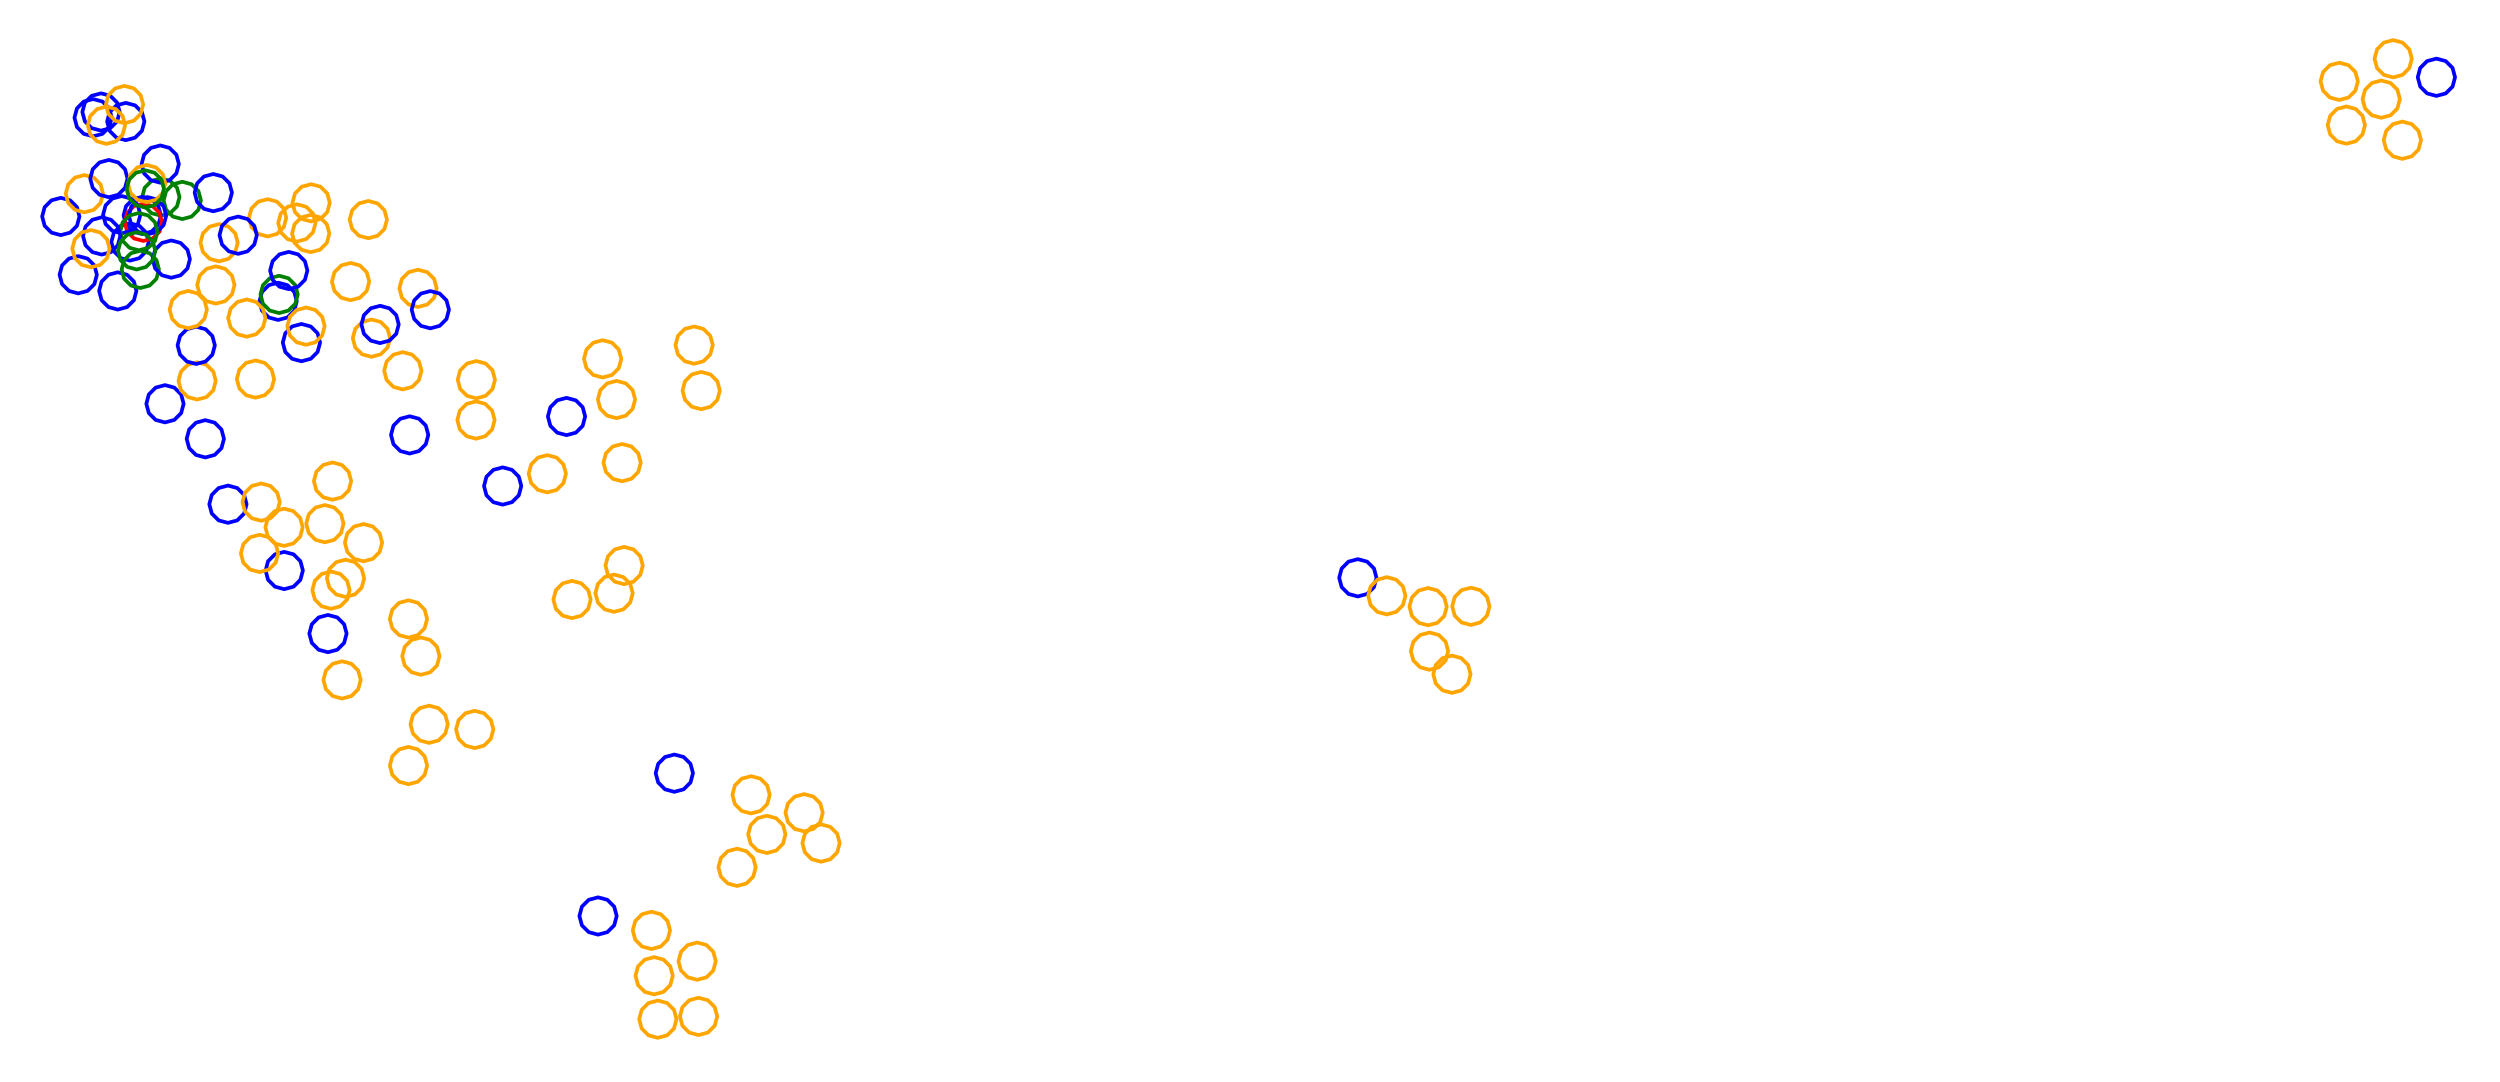<?xml version="1.0" ?><!DOCTYPE svg  PUBLIC '-//W3C//DTD SVG 1.1//EN'  'http://www.w3.org/Graphics/SVG/1.1/DTD/svg11.dtd'><svg height="290.000" viewBox="-318.000 -185.000 670.000 290.000" width="670.000" xmlns="http://www.w3.org/2000/svg"><line fill="none" stroke="none" stroke-linecap="round" stroke-width="2.0" x1="0.0" x2="0.0" y1="0.0" y2="0.0"/><polygon fill="none" fill-rule="evenodd" points="0.0,0.0 0.0,0.0 0.0,0.0" stroke-linejoin="round"/><polyline fill="none" points="-283.155,-115.149 -280.655,-115.818 -278.825,-117.649 -278.155,-120.149 -278.825,-122.649 -280.655,-124.479 -283.155,-125.149 -285.655,-124.479 -287.485,-122.649 -288.155,-120.149 -287.485,-117.649 -285.655,-115.818 -283.155,-115.149" stroke="#00f" stroke-linecap="round" stroke-linejoin="round"/><polyline fill="none" points="-269.152,-126.287 -266.652,-126.957 -264.822,-128.787 -264.152,-131.287 -264.822,-133.787 -266.652,-135.617 -269.152,-136.287 -271.652,-135.617 -273.482,-133.787 -274.152,-131.287 -273.482,-128.787 -271.652,-126.957 -269.152,-126.287" stroke="#008000" stroke-linecap="round" stroke-linejoin="round"/><polyline fill="none" points="-205.971,-102.726 -203.471,-103.396 -201.641,-105.226 -200.971,-107.726 -201.641,-110.226 -203.471,-112.057 -205.971,-112.726 -208.471,-112.057 -210.301,-110.226 -210.971,-107.726 -210.301,-105.226 -208.471,-103.396 -205.971,-102.726" stroke="#ffa500" stroke-linecap="round" stroke-linejoin="round"/><polyline fill="none" points="-274.892,-127.197 -272.392,-127.866 -270.562,-129.697 -269.892,-132.197 -270.562,-134.697 -272.392,-136.527 -274.892,-137.197 -277.392,-136.527 -279.222,-134.697 -279.892,-132.197 -279.222,-129.697 -277.392,-127.866 -274.892,-127.197" stroke="#008000" stroke-linecap="round" stroke-linejoin="round"/><polyline fill="none" points="-286.439,-102.036 -283.939,-102.706 -282.109,-104.536 -281.439,-107.036 -282.109,-109.536 -283.939,-111.366 -286.439,-112.036 -288.939,-111.366 -290.77,-109.536 -291.439,-107.036 -290.77,-104.536 -288.939,-102.706 -286.439,-102.036" stroke="#00f" stroke-linecap="round" stroke-linejoin="round"/><polyline fill="none" points="-293.045,-148.456 -290.545,-149.125 -288.715,-150.956 -288.045,-153.456 -288.715,-155.956 -290.545,-157.786 -293.045,-158.456 -295.545,-157.786 -297.375,-155.956 -298.045,-153.456 -297.375,-150.956 -295.545,-149.125 -293.045,-148.456" stroke="#00f" stroke-linecap="round" stroke-linejoin="round"/><polyline fill="none" points="310.822,-146.474 313.322,-147.144 315.152,-148.974 315.822,-151.474 315.152,-153.974 313.322,-155.804 310.822,-156.474 308.322,-155.804 306.492,-153.974 305.822,-151.474 306.492,-148.974 308.322,-147.144 310.822,-146.474" stroke="#ffa500" stroke-linecap="round" stroke-linejoin="round"/><polyline fill="none" points="-301.702,-121.984 -299.202,-122.654 -297.372,-124.484 -296.702,-126.984 -297.372,-129.484 -299.202,-131.314 -301.702,-131.984 -304.202,-131.314 -306.033,-129.484 -306.702,-126.984 -306.033,-124.484 -304.202,-122.654 -301.702,-121.984" stroke="#00f" stroke-linecap="round" stroke-linejoin="round"/><polyline fill="none" points="76.192,-17.505 78.692,-18.175 80.522,-20.005 81.192,-22.505 80.522,-25.005 78.692,-26.835 76.192,-27.505 73.692,-26.835 71.862,-25.005 71.192,-22.505 71.862,-20.005 73.692,-18.175 76.192,-17.505" stroke="#ffa500" stroke-linecap="round" stroke-linejoin="round"/><polyline fill="none" points="334.957,-159.294 337.457,-159.964 339.287,-161.794 339.957,-164.294 339.287,-166.794 337.457,-168.624 334.957,-169.294 332.457,-168.624 330.627,-166.794 329.957,-164.294 330.627,-161.794 332.457,-159.964 334.957,-159.294" stroke="#00f" stroke-linecap="round" stroke-linejoin="round"/><polyline fill="none" points="-275.061,-136.028 -272.561,-136.698 -270.731,-138.528 -270.061,-141.028 -270.731,-143.528 -272.561,-145.358 -275.061,-146.028 -277.561,-145.358 -279.391,-143.528 -280.061,-141.028 -279.391,-138.528 -277.561,-136.698 -275.061,-136.028" stroke="#00f" stroke-linecap="round" stroke-linejoin="round"/><polyline fill="none" points="-208.215,-63.445 -205.715,-64.115 -203.884,-65.945 -203.215,-68.445 -203.884,-70.945 -205.715,-72.775 -208.215,-73.445 -210.715,-72.775 -212.545,-70.945 -213.215,-68.445 -212.545,-65.945 -210.715,-64.115 -208.215,-63.445" stroke="#00f" stroke-linecap="round" stroke-linejoin="round"/><polyline fill="none" points="-234.621,-125.642 -232.121,-126.312 -230.291,-128.142 -229.621,-130.642 -230.291,-133.142 -232.121,-134.972 -234.621,-135.642 -237.121,-134.972 -238.951,-133.142 -239.621,-130.642 -238.951,-128.142 -237.121,-126.312 -234.621,-125.642" stroke="#ffa500" stroke-linecap="round" stroke-linejoin="round"/><polyline fill="none" points="-208.534,-14.121 -206.034,-14.791 -204.204,-16.621 -203.534,-19.121 -204.204,-21.621 -206.034,-23.451 -208.534,-24.121 -211.034,-23.451 -212.864,-21.621 -213.534,-19.121 -212.864,-16.621 -211.034,-14.791 -208.534,-14.121" stroke="#ffa500" stroke-linecap="round" stroke-linejoin="round"/><polyline fill="none" points="-218.457,-89.373 -215.957,-90.043 -214.127,-91.873 -213.457,-94.373 -214.127,-96.873 -215.957,-98.703 -218.457,-99.373 -220.957,-98.703 -222.787,-96.873 -223.457,-94.373 -222.787,-91.873 -220.957,-90.043 -218.457,-89.373" stroke="#ffa500" stroke-linecap="round" stroke-linejoin="round"/><polyline fill="none" points="-284.295,-147.43 -281.795,-148.1 -279.965,-149.93 -279.295,-152.43 -279.965,-154.93 -281.795,-156.76 -284.295,-157.43 -286.795,-156.76 -288.625,-154.93 -289.295,-152.43 -288.625,-149.93 -286.795,-148.1 -284.295,-147.43" stroke="#00f" stroke-linecap="round" stroke-linejoin="round"/><polyline fill="none" points="-243.467,-99.248 -240.967,-99.918 -239.136,-101.748 -238.467,-104.248 -239.136,-106.748 -240.967,-108.579 -243.467,-109.248 -245.967,-108.579 -247.797,-106.748 -248.467,-104.248 -247.797,-101.748 -245.967,-99.918 -243.467,-99.248" stroke="#00f" stroke-linecap="round" stroke-linejoin="round"/><polyline fill="none" points="-226.328,2.22 -223.828,1.551 -221.998,-0.28 -221.328,-2.78 -221.998,-5.28 -223.828,-7.11 -226.328,-7.78 -228.828,-7.11 -230.658,-5.28 -231.328,-2.78 -230.658,-0.28 -228.828,1.551 -226.328,2.22" stroke="#ffa500" stroke-linecap="round" stroke-linejoin="round"/><polyline fill="none" points="-290.932,-149.989 -288.432,-150.659 -286.602,-152.489 -285.932,-154.989 -286.602,-157.489 -288.432,-159.319 -290.932,-159.989 -293.432,-159.319 -295.262,-157.489 -295.932,-154.989 -295.262,-152.489 -293.432,-150.659 -290.932,-149.989" stroke="#00f" stroke-linecap="round" stroke-linejoin="round"/><polyline fill="none" points="45.897,-25.149 48.397,-25.819 50.227,-27.649 50.897,-30.149 50.227,-32.649 48.397,-34.48 45.897,-35.149 43.397,-34.48 41.567,-32.649 40.897,-30.149 41.567,-27.649 43.397,-25.819 45.897,-25.149" stroke="#00f" stroke-linecap="round" stroke-linejoin="round"/><polyline fill="none" points="-210.046,-80.633 -207.546,-81.303 -205.715,-83.133 -205.046,-85.633 -205.715,-88.133 -207.546,-89.963 -210.046,-90.633 -212.546,-89.963 -214.376,-88.133 -215.046,-85.633 -214.376,-83.133 -212.546,-81.303 -210.046,-80.633" stroke="#ffa500" stroke-linecap="round" stroke-linejoin="round"/><polyline fill="none" points="-295.384,-128.083 -292.884,-128.752 -291.053,-130.583 -290.384,-133.083 -291.053,-135.583 -292.884,-137.413 -295.384,-138.083 -297.884,-137.413 -299.714,-135.583 -300.384,-133.083 -299.714,-130.583 -297.884,-128.752 -295.384,-128.083" stroke="#ffa500" stroke-linecap="round" stroke-linejoin="round"/><polyline fill="none" points="-156.497,-83.829 -153.997,-84.499 -152.167,-86.329 -151.497,-88.829 -152.167,-91.329 -153.997,-93.159 -156.497,-93.829 -158.997,-93.159 -160.827,-91.329 -161.497,-88.829 -160.827,-86.329 -158.997,-84.499 -156.497,-83.829" stroke="#ffa500" stroke-linecap="round" stroke-linejoin="round"/><polyline fill="none" points="-279.882,-122.265 -277.382,-122.935 -275.551,-124.765 -274.882,-127.265 -275.551,-129.765 -277.382,-131.595 -279.882,-132.265 -282.382,-131.595 -284.212,-129.765 -284.882,-127.265 -284.212,-124.765 -282.382,-122.935 -279.882,-122.265" stroke="#00f" stroke-linecap="round" stroke-linejoin="round"/><polyline fill="none" points="-143.422,69.341 -140.922,68.671 -139.092,66.841 -138.422,64.341 -139.092,61.841 -140.922,60.01 -143.422,59.341 -145.922,60.01 -147.752,61.841 -148.422,64.341 -147.752,66.841 -145.922,68.671 -143.422,69.341" stroke="#ffa500" stroke-linecap="round" stroke-linejoin="round"/><polyline fill="none" points="-190.336,-78.246 -187.836,-78.916 -186.006,-80.746 -185.336,-83.246 -186.006,-85.746 -187.836,-87.576 -190.336,-88.246 -192.836,-87.576 -194.666,-85.746 -195.336,-83.246 -194.666,-80.746 -192.836,-78.916 -190.336,-78.246" stroke="#ffa500" stroke-linecap="round" stroke-linejoin="round"/><polyline fill="none" points="308.915,-158.197 311.415,-158.867 313.245,-160.697 313.915,-163.197 313.245,-165.697 311.415,-167.528 308.915,-168.197 306.415,-167.528 304.585,-165.697 303.915,-163.197 304.585,-160.697 306.415,-158.867 308.915,-158.197" stroke="#ffa500" stroke-linecap="round" stroke-linejoin="round"/><polyline fill="none" points="-219.293,-121.148 -216.793,-121.818 -214.963,-123.648 -214.293,-126.148 -214.963,-128.648 -216.793,-130.478 -219.293,-131.148 -221.793,-130.478 -223.624,-128.648 -224.293,-126.148 -223.624,-123.648 -221.793,-121.818 -219.293,-121.148" stroke="#ffa500" stroke-linecap="round" stroke-linejoin="round"/><polyline fill="none" points="-150.736,-28.432 -148.236,-29.102 -146.406,-30.932 -145.736,-33.432 -146.406,-35.932 -148.236,-37.762 -150.736,-38.432 -153.236,-37.762 -155.066,-35.932 -155.736,-33.432 -155.066,-30.932 -153.236,-29.102 -150.736,-28.432" stroke="#ffa500" stroke-linecap="round" stroke-linejoin="round"/><polyline fill="none" points="-251.862,-94.755 -249.362,-95.425 -247.532,-97.255 -246.862,-99.755 -247.532,-102.255 -249.362,-104.085 -251.862,-104.755 -254.362,-104.085 -256.192,-102.255 -256.862,-99.755 -256.192,-97.255 -254.362,-95.425 -251.862,-94.755" stroke="#ffa500" stroke-linecap="round" stroke-linejoin="round"/><polyline fill="none" points="-152.779,-72.932 -150.279,-73.602 -148.449,-75.432 -147.779,-77.932 -148.449,-80.432 -150.279,-82.263 -152.779,-82.932 -155.279,-82.263 -157.109,-80.432 -157.779,-77.932 -157.109,-75.432 -155.279,-73.602 -152.779,-72.932" stroke="#ffa500" stroke-linecap="round" stroke-linejoin="round"/><polyline fill="none" points="-202.671,-97 -200.171,-97.67 -198.341,-99.5 -197.671,-102 -198.341,-104.5 -200.171,-106.33 -202.671,-107 -205.171,-106.33 -207.001,-104.5 -207.671,-102 -207.001,-99.5 -205.171,-97.67 -202.671,-97" stroke="#00f" stroke-linecap="round" stroke-linejoin="round"/><polyline fill="none" points="-230.105,-10.199 -227.605,-10.869 -225.775,-12.699 -225.105,-15.199 -225.775,-17.699 -227.605,-19.529 -230.105,-20.199 -232.605,-19.529 -234.435,-17.699 -235.105,-15.199 -234.435,-12.699 -232.605,-10.869 -230.105,-10.199" stroke="#00f" stroke-linecap="round" stroke-linejoin="round"/><polyline fill="none" points="-116.719,33.008 -114.219,32.339 -112.389,30.508 -111.719,28.008 -112.389,25.508 -114.219,23.678 -116.719,23.008 -119.219,23.678 -121.049,25.508 -121.719,28.008 -121.049,30.508 -119.219,32.339 -116.719,33.008" stroke="#ffa500" stroke-linecap="round" stroke-linejoin="round"/><polyline fill="none" points="-97.957,45.941 -95.457,45.272 -93.626,43.441 -92.957,40.941 -93.626,38.441 -95.457,36.611 -97.957,35.941 -100.457,36.611 -102.287,38.441 -102.957,40.941 -102.287,43.441 -100.457,45.272 -97.957,45.941" stroke="#ffa500" stroke-linecap="round" stroke-linejoin="round"/><polyline fill="none" points="323.369,-164.257 325.869,-164.927 327.699,-166.757 328.369,-169.257 327.699,-171.757 325.869,-173.587 323.369,-174.257 320.869,-173.587 319.039,-171.757 318.369,-169.257 319.039,-166.757 320.869,-164.927 323.369,-164.257" stroke="#ffa500" stroke-linecap="round" stroke-linejoin="round"/><polyline fill="none" points="-205.205,-4.158 -202.705,-4.828 -200.875,-6.658 -200.205,-9.158 -200.875,-11.658 -202.705,-13.488 -205.205,-14.158 -207.705,-13.488 -209.535,-11.658 -210.205,-9.158 -209.535,-6.658 -207.705,-4.828 -205.205,-4.158" stroke="#ffa500" stroke-linecap="round" stroke-linejoin="round"/><polyline fill="none" points="53.66,-20.332 56.16,-21.001 57.99,-22.832 58.66,-25.332 57.99,-27.832 56.16,-29.662 53.66,-30.332 51.16,-29.662 49.33,-27.832 48.66,-25.332 49.33,-22.832 51.16,-21.001 53.66,-20.332" stroke="#ffa500" stroke-linecap="round" stroke-linejoin="round"/><polyline fill="none" points="325.835,-142.421 328.335,-143.091 330.165,-144.921 330.835,-147.421 330.165,-149.921 328.335,-151.751 325.835,-152.421 323.335,-151.751 321.504,-149.921 320.835,-147.421 321.504,-144.921 323.335,-143.091 325.835,-142.421" stroke="#ffa500" stroke-linecap="round" stroke-linejoin="round"/><polyline fill="none" points="71.115,0.701 73.615,0.031 75.445,-1.799 76.115,-4.299 75.445,-6.799 73.615,-8.629 71.115,-9.299 68.615,-8.629 66.784,-6.799 66.115,-4.299 66.784,-1.799 68.615,0.031 71.115,0.701" stroke="#ffa500" stroke-linecap="round" stroke-linejoin="round"/><polyline fill="none" points="-131.978,-87.511 -129.478,-88.181 -127.648,-90.011 -126.978,-92.511 -127.648,-95.011 -129.478,-96.841 -131.978,-97.511 -134.478,-96.841 -136.308,-95.011 -136.978,-92.511 -136.308,-90.011 -134.478,-88.181 -131.978,-87.511" stroke="#ffa500" stroke-linecap="round" stroke-linejoin="round"/><polyline fill="none" points="-238.434,-120.252 -235.934,-120.922 -234.103,-122.752 -233.434,-125.252 -234.103,-127.752 -235.934,-129.582 -238.434,-130.252 -240.934,-129.582 -242.764,-127.752 -243.434,-125.252 -242.764,-122.752 -240.934,-120.922 -238.434,-120.252" stroke="#ffa500" stroke-linecap="round" stroke-linejoin="round"/><polyline fill="none" points="-130.081,-75.322 -127.581,-75.992 -125.751,-77.822 -125.081,-80.322 -125.751,-82.822 -127.581,-84.653 -130.081,-85.322 -132.581,-84.653 -134.411,-82.822 -135.081,-80.322 -134.411,-77.822 -132.581,-75.992 -130.081,-75.322" stroke="#ffa500" stroke-linecap="round" stroke-linejoin="round"/><polyline fill="none" points="-280.401,-107.804 -277.901,-108.473 -276.071,-110.304 -275.401,-112.804 -276.071,-115.304 -277.901,-117.134 -280.401,-117.804 -282.901,-117.134 -284.731,-115.304 -285.401,-112.804 -284.731,-110.304 -282.901,-108.473 -280.401,-107.804" stroke="#008000" stroke-linecap="round" stroke-linejoin="round"/><polyline fill="none" points="-228.883,-51.063 -226.383,-51.733 -224.553,-53.563 -223.883,-56.063 -224.553,-58.563 -226.383,-60.393 -228.883,-61.063 -231.383,-60.393 -233.213,-58.563 -233.883,-56.063 -233.213,-53.563 -231.383,-51.733 -228.883,-51.063" stroke="#ffa500" stroke-linecap="round" stroke-linejoin="round"/><polyline fill="none" points="-190.434,-67.426 -187.934,-68.096 -186.103,-69.926 -185.434,-72.426 -186.103,-74.926 -187.934,-76.756 -190.434,-77.426 -192.934,-76.756 -194.764,-74.926 -195.434,-72.426 -194.764,-69.926 -192.934,-68.096 -190.434,-67.426" stroke="#ffa500" stroke-linecap="round" stroke-linejoin="round"/><polyline fill="none" points="-171.321,-53.032 -168.821,-53.702 -166.991,-55.532 -166.321,-58.032 -166.991,-60.532 -168.821,-62.362 -171.321,-63.032 -173.821,-62.362 -175.652,-60.532 -176.321,-58.032 -175.652,-55.532 -173.821,-53.702 -171.321,-53.032" stroke="#ffa500" stroke-linecap="round" stroke-linejoin="round"/><polyline fill="none" points="-256.911,-44.873 -254.411,-45.543 -252.581,-47.373 -251.911,-49.873 -252.581,-52.373 -254.411,-54.203 -256.911,-54.873 -259.411,-54.203 -261.241,-52.373 -261.911,-49.873 -261.241,-47.373 -259.411,-45.543 -256.911,-44.873" stroke="#00f" stroke-linecap="round" stroke-linejoin="round"/><polyline fill="none" points="-273.784,-71.793 -271.284,-72.463 -269.453,-74.293 -268.784,-76.793 -269.453,-79.293 -271.284,-81.123 -273.784,-81.793 -276.284,-81.123 -278.114,-79.293 -278.784,-76.793 -278.114,-74.293 -276.284,-72.463 -273.784,-71.793" stroke="#00f" stroke-linecap="round" stroke-linejoin="round"/><polyline fill="none" points="-265.166,-77.915 -262.666,-78.585 -260.836,-80.415 -260.166,-82.915 -260.836,-85.415 -262.666,-87.245 -265.166,-87.915 -267.666,-87.245 -269.496,-85.415 -270.166,-82.915 -269.496,-80.415 -267.666,-78.585 -265.166,-77.915" stroke="#ffa500" stroke-linecap="round" stroke-linejoin="round"/><polyline fill="none" points="-153.435,-21.016 -150.935,-21.686 -149.105,-23.516 -148.435,-26.016 -149.105,-28.516 -150.935,-30.347 -153.435,-31.016 -155.935,-30.347 -157.765,-28.516 -158.435,-26.016 -157.765,-23.516 -155.935,-21.686 -153.435,-21.016" stroke="#ffa500" stroke-linecap="round" stroke-linejoin="round"/><polyline fill="none" points="-102.494,37.82 -99.994,37.15 -98.164,35.32 -97.494,32.82 -98.164,30.32 -99.994,28.49 -102.494,27.82 -104.994,28.49 -106.824,30.32 -107.494,32.82 -106.824,35.32 -104.994,37.15 -102.494,37.82" stroke="#ffa500" stroke-linecap="round" stroke-linejoin="round"/><polyline fill="none" points="-237.215,-88.178 -234.715,-88.848 -232.885,-90.678 -232.215,-93.178 -232.885,-95.678 -234.715,-97.508 -237.215,-98.178 -239.715,-97.508 -241.545,-95.678 -242.215,-93.178 -241.545,-90.678 -239.715,-88.848 -237.215,-88.178" stroke="#00f" stroke-linecap="round" stroke-linejoin="round"/><polyline fill="none" points="-272.096,-110.56 -269.596,-111.23 -267.765,-113.06 -267.096,-115.56 -267.765,-118.06 -269.596,-119.891 -272.096,-120.56 -274.596,-119.891 -276.426,-118.06 -277.096,-115.56 -276.426,-113.06 -274.596,-111.23 -272.096,-110.56" stroke="#00f" stroke-linecap="round" stroke-linejoin="round"/><polyline fill="none" points="-130.783,92.398 -128.283,91.729 -126.453,89.898 -125.783,87.398 -126.453,84.898 -128.283,83.068 -130.783,82.398 -133.283,83.068 -135.114,84.898 -135.783,87.398 -135.114,89.898 -133.283,91.729 -130.783,92.398" stroke="#ffa500" stroke-linecap="round" stroke-linejoin="round"/><polyline fill="none" points="-249.53,-78.411 -247.03,-79.081 -245.2,-80.911 -244.53,-83.411 -245.2,-85.911 -247.03,-87.741 -249.53,-88.411 -252.03,-87.741 -253.86,-85.911 -254.53,-83.411 -253.86,-80.911 -252.03,-79.081 -249.53,-78.411" stroke="#ffa500" stroke-linecap="round" stroke-linejoin="round"/><polyline fill="none" points="-279.579,-120.429 -277.079,-121.098 -275.249,-122.929 -274.579,-125.429 -275.249,-127.929 -277.079,-129.759 -279.579,-130.429 -282.079,-129.759 -283.909,-127.929 -284.579,-125.429 -283.909,-122.929 -282.079,-121.098 -279.579,-120.429" stroke="#f00" stroke-linecap="round" stroke-linejoin="round"/><polyline fill="none" points="-243.193,-101.097 -240.693,-101.767 -238.863,-103.597 -238.193,-106.097 -238.863,-108.597 -240.693,-110.427 -243.193,-111.097 -245.693,-110.427 -247.524,-108.597 -248.193,-106.097 -247.524,-103.597 -245.693,-101.767 -243.193,-101.097" stroke="#008000" stroke-linecap="round" stroke-linejoin="round"/><polyline fill="none" points="-229.292,-21.843 -226.792,-22.512 -224.962,-24.343 -224.292,-26.843 -224.962,-29.343 -226.792,-31.173 -229.292,-31.843 -231.792,-31.173 -233.622,-29.343 -234.292,-26.843 -233.622,-24.343 -231.792,-22.512 -229.292,-21.843" stroke="#ffa500" stroke-linecap="round" stroke-linejoin="round"/><polyline fill="none" points="-220.581,-34.563 -218.081,-35.233 -216.251,-37.063 -215.581,-39.563 -216.251,-42.063 -218.081,-43.893 -220.581,-44.563 -223.081,-43.893 -224.911,-42.063 -225.581,-39.563 -224.911,-37.063 -223.081,-35.233 -220.581,-34.563" stroke="#ffa500" stroke-linecap="round" stroke-linejoin="round"/><polyline fill="none" points="-157.724,65.482 -155.224,64.812 -153.394,62.982 -152.724,60.482 -153.394,57.982 -155.224,56.151 -157.724,55.482 -160.224,56.151 -162.054,57.982 -162.724,60.482 -162.054,62.982 -160.224,64.812 -157.724,65.482" stroke="#00f" stroke-linecap="round" stroke-linejoin="round"/><polyline fill="none" points="-262.976,-62.4 -260.476,-63.07 -258.646,-64.9 -257.976,-67.4 -258.646,-69.9 -260.476,-71.73 -262.976,-72.4 -265.476,-71.73 -267.306,-69.9 -267.976,-67.4 -267.306,-64.9 -265.476,-63.07 -262.976,-62.4" stroke="#00f" stroke-linecap="round" stroke-linejoin="round"/><polyline fill="none" points="-164.694,-19.329 -162.194,-19.999 -160.364,-21.829 -159.694,-24.329 -160.364,-26.829 -162.194,-28.659 -164.694,-29.329 -167.194,-28.659 -169.024,-26.829 -169.694,-24.329 -169.024,-21.829 -167.194,-19.999 -164.694,-19.329" stroke="#ffa500" stroke-linecap="round" stroke-linejoin="round"/><polyline fill="none" points="-216.139,-93.044 -213.639,-93.714 -211.809,-95.544 -211.139,-98.044 -211.809,-100.544 -213.639,-102.374 -216.139,-103.044 -218.639,-102.374 -220.469,-100.544 -221.139,-98.044 -220.469,-95.544 -218.639,-93.714 -216.139,-93.044" stroke="#00f" stroke-linecap="round" stroke-linejoin="round"/><polyline fill="none" points="-224.046,-104.535 -221.546,-105.205 -219.715,-107.035 -219.046,-109.535 -219.715,-112.035 -221.546,-113.866 -224.046,-114.535 -226.546,-113.866 -228.376,-112.035 -229.046,-109.535 -228.376,-107.035 -226.546,-105.205 -224.046,-104.535" stroke="#ffa500" stroke-linecap="round" stroke-linejoin="round"/><polyline fill="none" points="-248.017,-45.437 -245.517,-46.106 -243.687,-47.937 -243.017,-50.437 -243.687,-52.937 -245.517,-54.767 -248.017,-55.437 -250.517,-54.767 -252.347,-52.937 -253.017,-50.437 -252.347,-47.937 -250.517,-46.106 -248.017,-45.437" stroke="#ffa500" stroke-linecap="round" stroke-linejoin="round"/><polyline fill="none" points="-246.281,-121.628 -243.781,-122.298 -241.951,-124.128 -241.281,-126.628 -241.951,-129.128 -243.781,-130.958 -246.281,-131.628 -248.781,-130.958 -250.611,-129.128 -251.281,-126.628 -250.611,-124.128 -248.781,-122.298 -246.281,-121.628" stroke="#ffa500" stroke-linecap="round" stroke-linejoin="round"/><polyline fill="none" points="-288.82,-132.141 -286.32,-132.811 -284.49,-134.641 -283.82,-137.141 -284.49,-139.641 -286.32,-141.471 -288.82,-142.141 -291.32,-141.471 -293.15,-139.641 -293.82,-137.141 -293.15,-134.641 -291.32,-132.811 -288.82,-132.141" stroke="#00f" stroke-linecap="round" stroke-linejoin="round"/><polyline fill="none" points="-190.778,15.492 -188.278,14.822 -186.448,12.992 -185.778,10.492 -186.448,7.992 -188.278,6.161 -190.778,5.492 -193.278,6.161 -195.108,7.992 -195.778,10.492 -195.108,12.992 -193.278,14.822 -190.778,15.492" stroke="#ffa500" stroke-linecap="round" stroke-linejoin="round"/><polyline fill="none" points="-289.468,-146.435 -286.968,-147.105 -285.138,-148.935 -284.468,-151.435 -285.138,-153.935 -286.968,-155.765 -289.468,-156.435 -291.968,-155.765 -293.798,-153.935 -294.468,-151.435 -293.798,-148.935 -291.968,-147.105 -289.468,-146.435" stroke="#ffa500" stroke-linecap="round" stroke-linejoin="round"/><polyline fill="none" points="65.105,-5.495 67.605,-6.165 69.435,-7.995 70.105,-10.495 69.435,-12.995 67.605,-14.825 65.105,-15.495 62.605,-14.825 60.775,-12.995 60.105,-10.495 60.775,-7.995 62.605,-6.165 65.105,-5.495" stroke="#ffa500" stroke-linecap="round" stroke-linejoin="round"/><polyline fill="none" points="-183.291,-49.747 -180.791,-50.417 -178.961,-52.247 -178.291,-54.747 -178.961,-57.247 -180.791,-59.077 -183.291,-59.747 -185.791,-59.077 -187.621,-57.247 -188.291,-54.747 -187.621,-52.247 -185.791,-50.417 -183.291,-49.747" stroke="#00f" stroke-linecap="round" stroke-linejoin="round"/><polyline fill="none" points="-265.413,-87.449 -262.913,-88.119 -261.083,-89.949 -260.413,-92.449 -261.083,-94.949 -262.913,-96.779 -265.413,-97.449 -267.913,-96.779 -269.743,-94.949 -270.413,-92.449 -269.743,-89.949 -267.913,-88.119 -265.413,-87.449" stroke="#00f" stroke-linecap="round" stroke-linejoin="round"/><polyline fill="none" points="-285.375,-122.458 -282.875,-123.128 -281.044,-124.958 -280.375,-127.458 -281.044,-129.958 -282.875,-131.789 -285.375,-132.458 -287.875,-131.789 -289.705,-129.958 -290.375,-127.458 -289.705,-124.958 -287.875,-123.128 -285.375,-122.458" stroke="#00f" stroke-linecap="round" stroke-linejoin="round"/><polyline fill="none" points="-131.167,77.59 -128.667,76.92 -126.837,75.09 -126.167,72.59 -126.837,70.09 -128.667,68.26 -131.167,67.59 -133.667,68.26 -135.497,70.09 -136.167,72.59 -135.497,75.09 -133.667,76.92 -131.167,77.59" stroke="#ffa500" stroke-linecap="round" stroke-linejoin="round"/><polyline fill="none" points="-267.542,-97.034 -265.042,-97.704 -263.212,-99.534 -262.542,-102.034 -263.212,-104.534 -265.042,-106.364 -267.542,-107.034 -270.042,-106.364 -271.872,-104.534 -272.542,-102.034 -271.872,-99.534 -270.042,-97.704 -267.542,-97.034" stroke="#ffa500" stroke-linecap="round" stroke-linejoin="round"/><polyline fill="none" points="-120.466,52.441 -117.966,51.771 -116.136,49.941 -115.466,47.441 -116.136,44.941 -117.966,43.111 -120.466,42.441 -122.966,43.111 -124.796,44.941 -125.466,47.441 -124.796,49.941 -122.966,51.771 -120.466,52.441" stroke="#ffa500" stroke-linecap="round" stroke-linejoin="round"/><polyline fill="none" points="-141.697,93.139 -139.197,92.469 -137.366,90.639 -136.697,88.139 -137.366,85.639 -139.197,83.809 -141.697,83.139 -144.197,83.809 -146.027,85.639 -146.697,88.139 -146.027,90.639 -144.197,92.469 -141.697,93.139" stroke="#ffa500" stroke-linecap="round" stroke-linejoin="round"/><polyline fill="none" points="-166.17,-68.377 -163.67,-69.047 -161.84,-70.877 -161.17,-73.377 -161.84,-75.877 -163.67,-77.707 -166.17,-78.377 -168.67,-77.707 -170.5,-75.877 -171.17,-73.377 -170.5,-70.877 -168.67,-69.047 -166.17,-68.377" stroke="#00f" stroke-linecap="round" stroke-linejoin="round"/><polyline fill="none" points="-278.459,-122.195 -275.959,-122.864 -274.129,-124.695 -273.459,-127.195 -274.129,-129.695 -275.959,-131.525 -278.459,-132.195 -280.959,-131.525 -282.79,-129.695 -283.459,-127.195 -282.79,-124.695 -280.959,-122.864 -278.459,-122.195" stroke="#00f" stroke-linecap="round" stroke-linejoin="round"/><polyline fill="none" points="-278.69,-130.794 -276.19,-131.463 -274.36,-133.294 -273.69,-135.794 -274.36,-138.294 -276.19,-140.124 -278.69,-140.794 -281.19,-140.124 -283.02,-138.294 -283.69,-135.794 -283.02,-133.294 -281.19,-131.463 -278.69,-130.794" stroke="#ffa500" stroke-linecap="round" stroke-linejoin="round"/><polyline fill="none" points="-208.524,25.173 -206.024,24.503 -204.194,22.673 -203.524,20.173 -204.194,17.673 -206.024,15.843 -208.524,15.173 -211.024,15.843 -212.854,17.673 -213.524,20.173 -212.854,22.673 -211.024,24.503 -208.524,25.173" stroke="#ffa500" stroke-linecap="round" stroke-linejoin="round"/><polyline fill="none" points="-142.692,81.501 -140.192,80.831 -138.362,79.001 -137.692,76.501 -138.362,74.001 -140.192,72.171 -142.692,71.501 -145.192,72.171 -147.022,74.001 -147.692,76.501 -147.022,79.001 -145.192,80.831 -142.692,81.501" stroke="#ffa500" stroke-linecap="round" stroke-linejoin="round"/><polyline fill="none" points="-241.824,-27.104 -239.324,-27.774 -237.494,-29.604 -236.824,-32.104 -237.494,-34.604 -239.324,-36.434 -241.824,-37.104 -244.324,-36.434 -246.154,-34.604 -246.824,-32.104 -246.154,-29.604 -244.324,-27.774 -241.824,-27.104" stroke="#00f" stroke-linecap="round" stroke-linejoin="round"/><polyline fill="none" points="-225.4,-25.013 -222.9,-25.683 -221.07,-27.513 -220.4,-30.013 -221.07,-32.513 -222.9,-34.343 -225.4,-35.013 -227.9,-34.343 -229.73,-32.513 -230.4,-30.013 -229.73,-27.513 -227.9,-25.683 -225.4,-25.013" stroke="#ffa500" stroke-linecap="round" stroke-linejoin="round"/><polyline fill="none" points="-260.836,-128.368 -258.336,-129.038 -256.506,-130.868 -255.836,-133.368 -256.506,-135.868 -258.336,-137.698 -260.836,-138.368 -263.336,-137.698 -265.167,-135.868 -265.836,-133.368 -265.167,-130.868 -263.336,-129.038 -260.836,-128.368" stroke="#00f" stroke-linecap="round" stroke-linejoin="round"/><polyline fill="none" points="-260.151,-103.623 -257.651,-104.293 -255.821,-106.123 -255.151,-108.623 -255.821,-111.123 -257.651,-112.953 -260.151,-113.623 -262.651,-112.953 -264.481,-111.123 -265.151,-108.623 -264.481,-106.123 -262.651,-104.293 -260.151,-103.623" stroke="#ffa500" stroke-linecap="round" stroke-linejoin="round"/><polyline fill="none" points="-280.79,-117.918 -278.29,-118.588 -276.46,-120.418 -275.79,-122.918 -276.46,-125.418 -278.29,-127.249 -280.79,-127.918 -283.29,-127.249 -285.12,-125.418 -285.79,-122.918 -285.12,-120.418 -283.29,-118.588 -280.79,-117.918" stroke="#008000" stroke-linecap="round" stroke-linejoin="round"/><polyline fill="none" points="-112.489,43.615 -109.989,42.945 -108.159,41.115 -107.489,38.615 -108.159,36.115 -109.989,34.284 -112.489,33.615 -114.989,34.284 -116.819,36.115 -117.489,38.615 -116.819,41.115 -114.989,42.945 -112.489,43.615" stroke="#ffa500" stroke-linecap="round" stroke-linejoin="round"/><polyline fill="none" points="64.732,-17.414 67.232,-18.084 69.062,-19.914 69.732,-22.414 69.062,-24.914 67.232,-26.745 64.732,-27.414 62.232,-26.745 60.402,-24.914 59.732,-22.414 60.402,-19.914 62.232,-18.084 64.732,-17.414" stroke="#ffa500" stroke-linecap="round" stroke-linejoin="round"/><polyline fill="none" points="-259.283,-114.95 -256.783,-115.62 -254.953,-117.45 -254.283,-119.95 -254.953,-122.45 -256.783,-124.28 -259.283,-124.95 -261.783,-124.28 -263.613,-122.45 -264.283,-119.95 -263.613,-117.45 -261.783,-115.62 -259.283,-114.95" stroke="#ffa500" stroke-linecap="round" stroke-linejoin="round"/><polyline fill="none" points="-297.036,-106.364 -294.536,-107.034 -292.706,-108.864 -292.036,-111.364 -292.706,-113.864 -294.536,-115.694 -297.036,-116.364 -299.536,-115.694 -301.367,-113.864 -302.036,-111.364 -301.367,-108.864 -299.536,-107.034 -297.036,-106.364" stroke="#00f" stroke-linecap="round" stroke-linejoin="round"/><polyline fill="none" points="-284.63,-151.982 -282.13,-152.652 -280.3,-154.482 -279.63,-156.982 -280.3,-159.482 -282.13,-161.312 -284.63,-161.982 -287.13,-161.312 -288.96,-159.482 -289.63,-156.982 -288.96,-154.482 -287.13,-152.652 -284.63,-151.982" stroke="#ffa500" stroke-linecap="round" stroke-linejoin="round"/><polyline fill="none" points="-279.061,-129.365 -276.561,-130.035 -274.731,-131.865 -274.061,-134.365 -274.731,-136.865 -276.561,-138.695 -279.061,-139.365 -281.561,-138.695 -283.392,-136.865 -284.061,-134.365 -283.392,-131.865 -281.561,-130.035 -279.061,-129.365" stroke="#008000" stroke-linecap="round" stroke-linejoin="round"/><polyline fill="none" points="-202.989,14.11 -200.489,13.44 -198.659,11.61 -197.989,9.11 -198.659,6.61 -200.489,4.78 -202.989,4.11 -205.489,4.78 -207.319,6.61 -207.989,9.11 -207.319,11.61 -205.489,13.44 -202.989,14.11" stroke="#ffa500" stroke-linecap="round" stroke-linejoin="round"/><polyline fill="none" points="-248.448,-31.688 -245.948,-32.358 -244.118,-34.188 -243.448,-36.688 -244.118,-39.188 -245.948,-41.018 -248.448,-41.688 -250.948,-41.018 -252.778,-39.188 -253.448,-36.688 -252.778,-34.188 -250.948,-32.358 -248.448,-31.688" stroke="#ffa500" stroke-linecap="round" stroke-linejoin="round"/><polyline fill="none" points="-234.732,-117.409 -232.232,-118.079 -230.402,-119.909 -229.732,-122.409 -230.402,-124.909 -232.232,-126.739 -234.732,-127.409 -237.232,-126.739 -239.062,-124.909 -239.732,-122.409 -239.062,-119.909 -237.232,-118.079 -234.732,-117.409" stroke="#ffa500" stroke-linecap="round" stroke-linejoin="round"/><polyline fill="none" points="-290.753,-116.772 -288.253,-117.442 -286.423,-119.272 -285.753,-121.772 -286.423,-124.272 -288.253,-126.102 -290.753,-126.772 -293.253,-126.102 -295.083,-124.272 -295.753,-121.772 -295.083,-119.272 -293.253,-117.442 -290.753,-116.772" stroke="#00f" stroke-linecap="round" stroke-linejoin="round"/><polyline fill="none" points="-254.172,-116.969 -251.672,-117.639 -249.842,-119.469 -249.172,-121.969 -249.842,-124.469 -251.672,-126.299 -254.172,-126.969 -256.672,-126.299 -258.502,-124.469 -259.172,-121.969 -258.502,-119.469 -256.672,-117.639 -254.172,-116.969" stroke="#00f" stroke-linecap="round" stroke-linejoin="round"/><polyline fill="none" points="-151.277,-56.013 -148.777,-56.683 -146.947,-58.513 -146.277,-61.013 -146.947,-63.513 -148.777,-65.343 -151.277,-66.013 -153.777,-65.343 -155.607,-63.513 -156.277,-61.013 -155.607,-58.513 -153.777,-56.683 -151.277,-56.013" stroke="#ffa500" stroke-linecap="round" stroke-linejoin="round"/><polyline fill="none" points="-235.988,-92.594 -233.488,-93.264 -231.658,-95.094 -230.988,-97.594 -231.658,-100.094 -233.488,-101.924 -235.988,-102.594 -238.488,-101.924 -240.318,-100.094 -240.988,-97.594 -240.318,-95.094 -238.488,-93.264 -235.988,-92.594" stroke="#ffa500" stroke-linecap="round" stroke-linejoin="round"/><polyline fill="none" points="-241.88,-38.685 -239.38,-39.355 -237.55,-41.185 -236.88,-43.685 -237.55,-46.185 -239.38,-48.015 -241.88,-48.685 -244.38,-48.015 -246.211,-46.185 -246.88,-43.685 -246.211,-41.185 -244.38,-39.355 -241.88,-38.685" stroke="#ffa500" stroke-linecap="round" stroke-linejoin="round"/><polyline fill="none" points="-240.615,-107.501 -238.115,-108.171 -236.285,-110.001 -235.615,-112.501 -236.285,-115.001 -238.115,-116.831 -240.615,-117.501 -243.115,-116.831 -244.945,-115.001 -245.615,-112.501 -244.945,-110.001 -243.115,-108.171 -240.615,-107.501" stroke="#00f" stroke-linecap="round" stroke-linejoin="round"/><polyline fill="none" points="-137.278,27.21 -134.778,26.54 -132.948,24.71 -132.278,22.21 -132.948,19.71 -134.778,17.879 -137.278,17.21 -139.778,17.879 -141.608,19.71 -142.278,22.21 -141.608,24.71 -139.778,26.54 -137.278,27.21" stroke="#00f" stroke-linecap="round" stroke-linejoin="round"/><polyline fill="none" points="-230.929,-39.652 -228.429,-40.322 -226.599,-42.152 -225.929,-44.652 -226.599,-47.152 -228.429,-48.982 -230.929,-49.652 -233.429,-48.982 -235.259,-47.152 -235.929,-44.652 -235.259,-42.152 -233.429,-40.322 -230.929,-39.652" stroke="#ffa500" stroke-linecap="round" stroke-linejoin="round"/><polyline fill="none" points="-281.37,-112.777 -278.87,-113.447 -277.04,-115.277 -276.37,-117.777 -277.04,-120.277 -278.87,-122.108 -281.37,-122.777 -283.87,-122.108 -285.7,-120.277 -286.37,-117.777 -285.7,-115.277 -283.87,-113.447 -281.37,-112.777" stroke="#008000" stroke-linecap="round" stroke-linejoin="round"/><polyline fill="none" points="-293.633,-113.355 -291.133,-114.025 -289.303,-115.855 -288.633,-118.355 -289.303,-120.855 -291.133,-122.685 -293.633,-123.355 -296.133,-122.685 -297.963,-120.855 -298.633,-118.355 -297.963,-115.855 -296.133,-114.025 -293.633,-113.355" stroke="#ffa500" stroke-linecap="round" stroke-linejoin="round"/><polyline fill="none" points="320.167,-153.433 322.667,-154.102 324.497,-155.933 325.167,-158.433 324.497,-160.933 322.667,-162.763 320.167,-163.433 317.667,-162.763 315.837,-160.933 315.167,-158.433 315.837,-155.933 317.667,-154.102 320.167,-153.433" stroke="#ffa500" stroke-linecap="round" stroke-linejoin="round"/></svg>